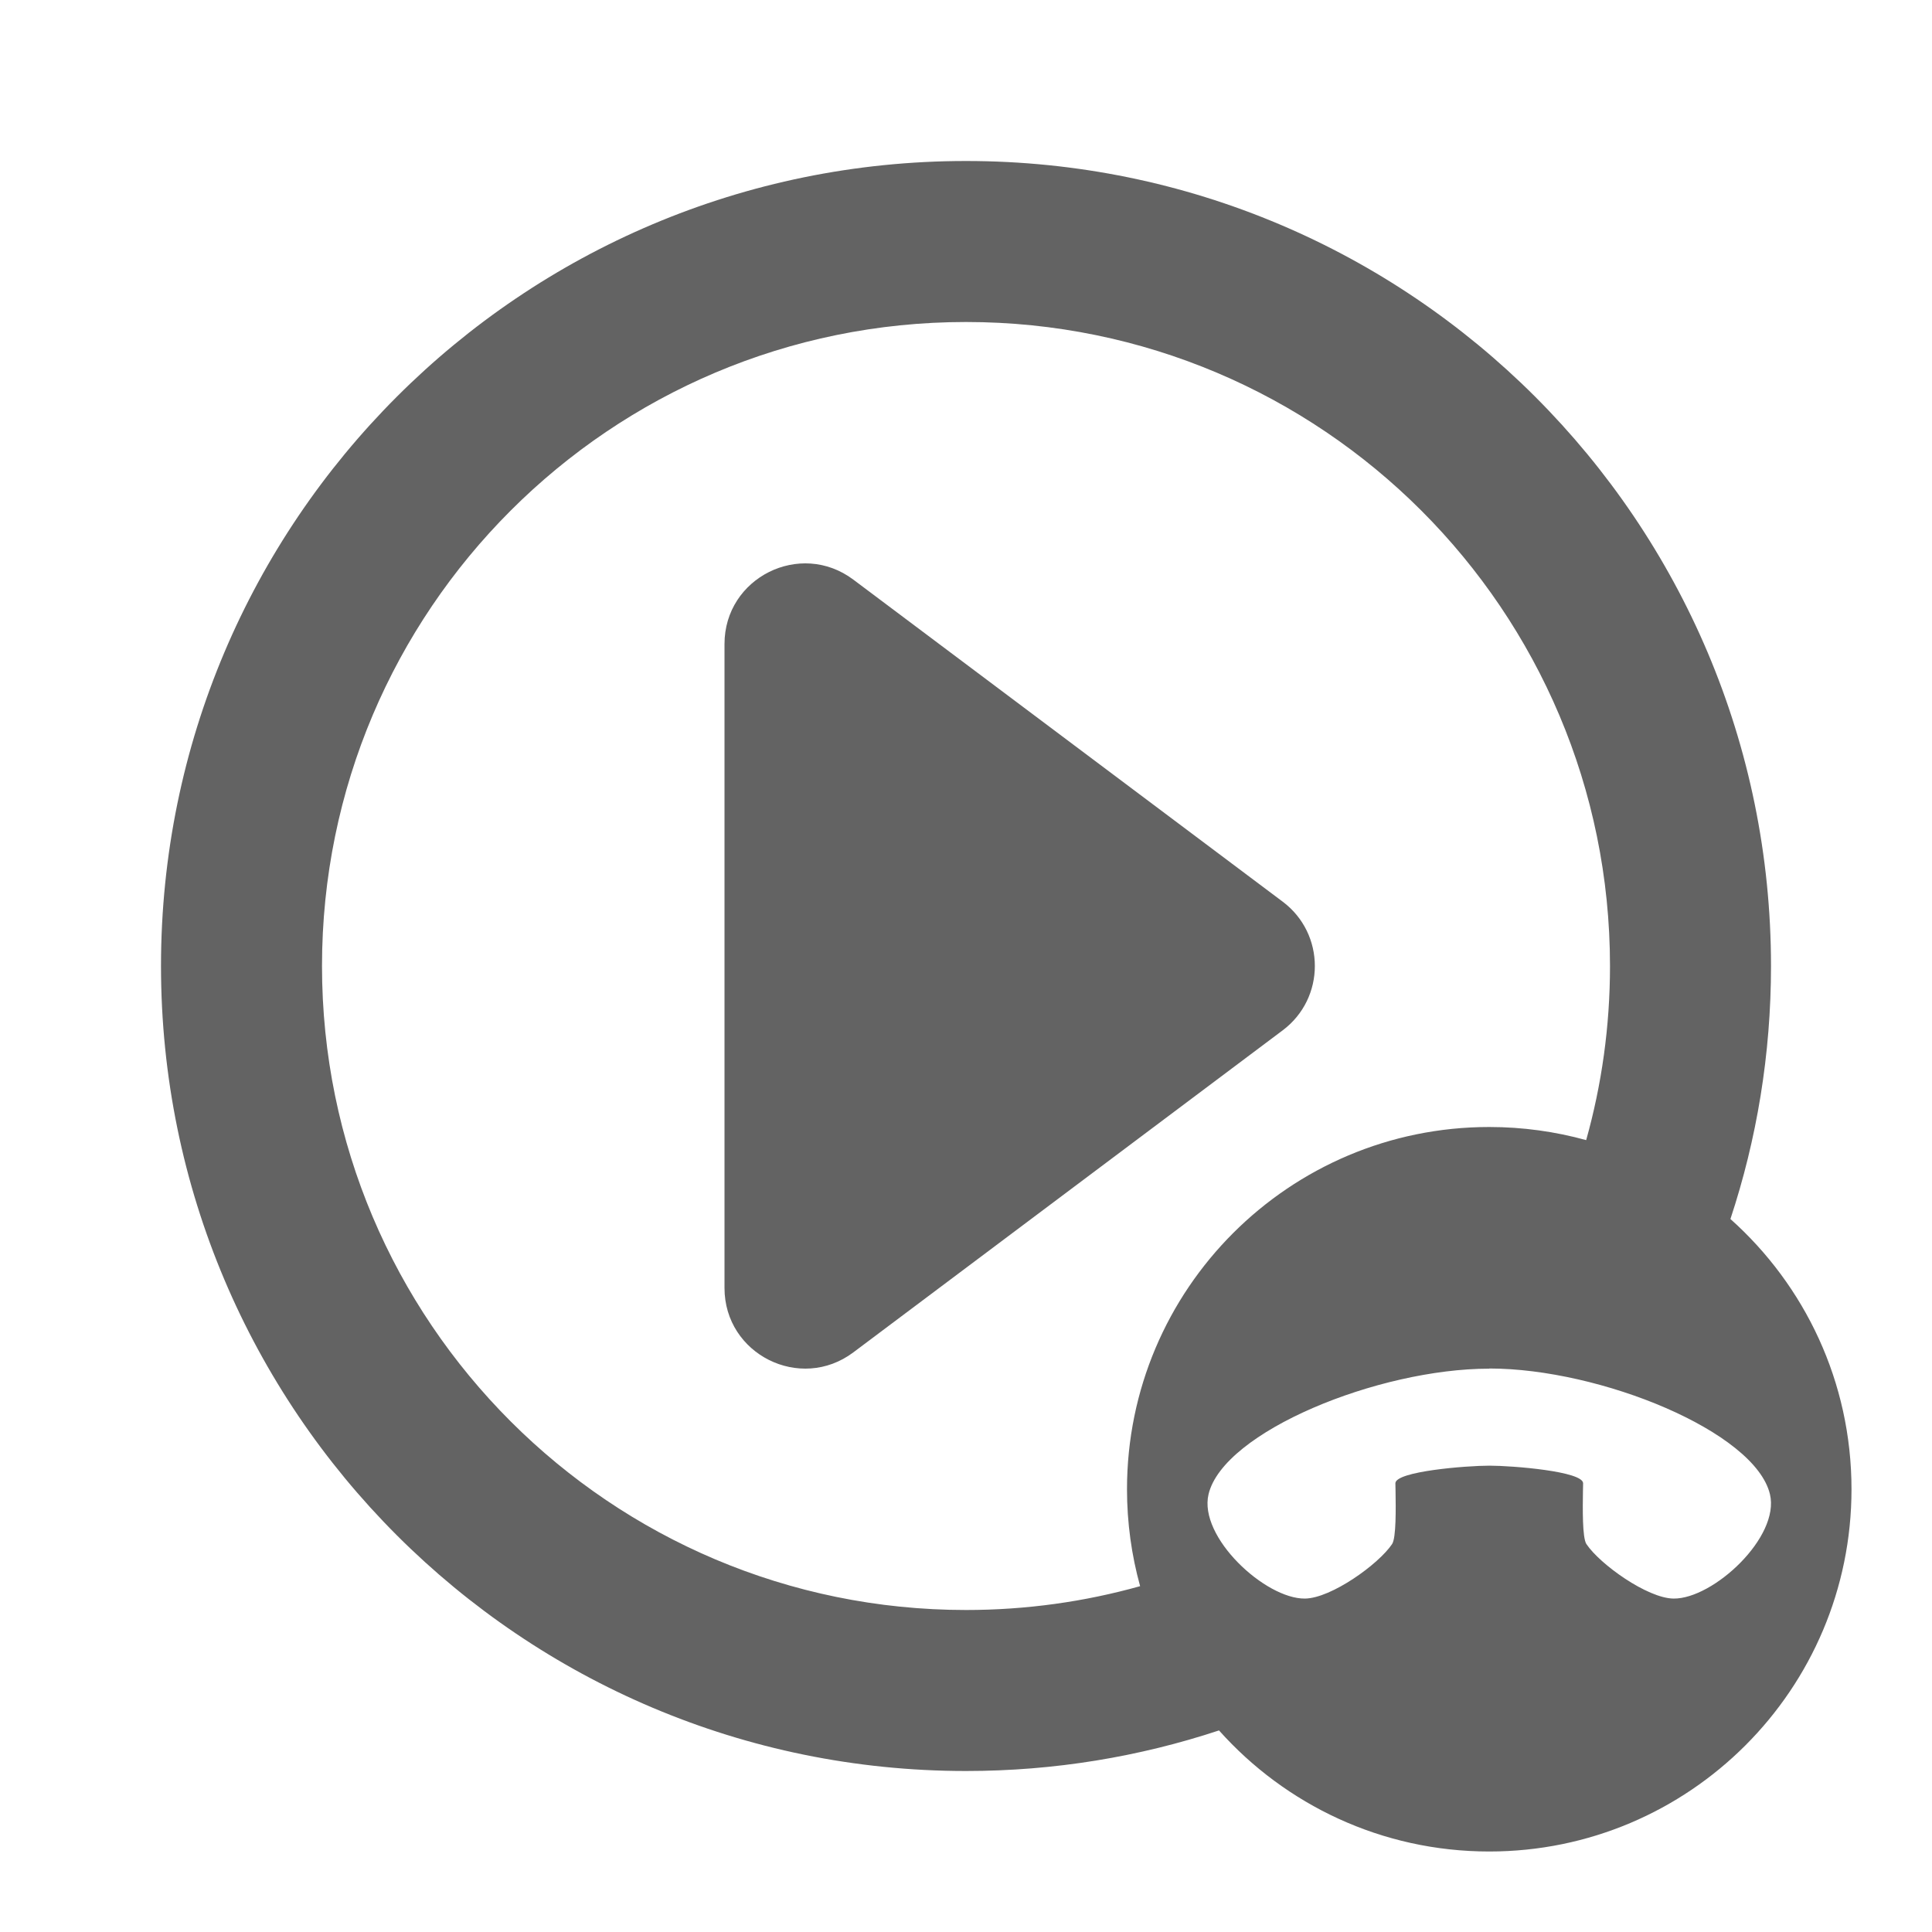 <svg width="24" height="24" viewBox="0 0 24 24" fill="none" xmlns="http://www.w3.org/2000/svg">
<path fill-rule="evenodd" clip-rule="evenodd" d="M12 22C6.477 22 2 17.523 2 12C2 6.477 6.477 2 12 2C17.523 2 22 6.477 22 12C22 13.098 21.823 14.154 21.496 15.143C22.419 15.967 23 17.165 23 18.5C23 20.985 20.985 23 18.5 23C17.165 23 15.967 22.419 15.143 21.496C14.154 21.823 13.098 22 12 22ZM20 12C20 12.749 19.897 13.475 19.704 14.163C19.321 14.057 18.917 14 18.5 14C16.015 14 14 16.015 14 18.5C14 18.917 14.057 19.321 14.163 19.704C13.475 19.897 12.749 20 12 20C7.582 20 4 16.418 4 12C4 7.582 7.582 4 12 4C16.418 4 20 7.582 20 12ZM10.6 16.8L15.933 12.8C16.467 12.4 16.467 11.6 15.933 11.2L10.6 7.2C9.941 6.706 9 7.176 9 8V16C9 16.824 9.941 17.294 10.6 16.8ZM18.502 18.207L18.5 17.133L18.502 18.207C18.219 18.207 17.334 18.277 17.334 18.426C17.334 18.451 17.335 18.485 17.336 18.525C17.339 18.732 17.345 19.103 17.293 19.181C17.126 19.431 16.537 19.854 16.211 19.858C15.718 19.864 14.886 19.094 15.013 18.562C15.198 17.786 17.118 17.002 18.5 17.002L18.5 17C19.882 17 21.802 17.786 21.987 18.562C22.114 19.094 21.282 19.864 20.789 19.858C20.463 19.854 19.874 19.431 19.707 19.181C19.655 19.103 19.661 18.732 19.664 18.525C19.665 18.485 19.666 18.451 19.666 18.426C19.666 18.277 18.785 18.207 18.502 18.207Z" fill="#636363"/>
</svg>
